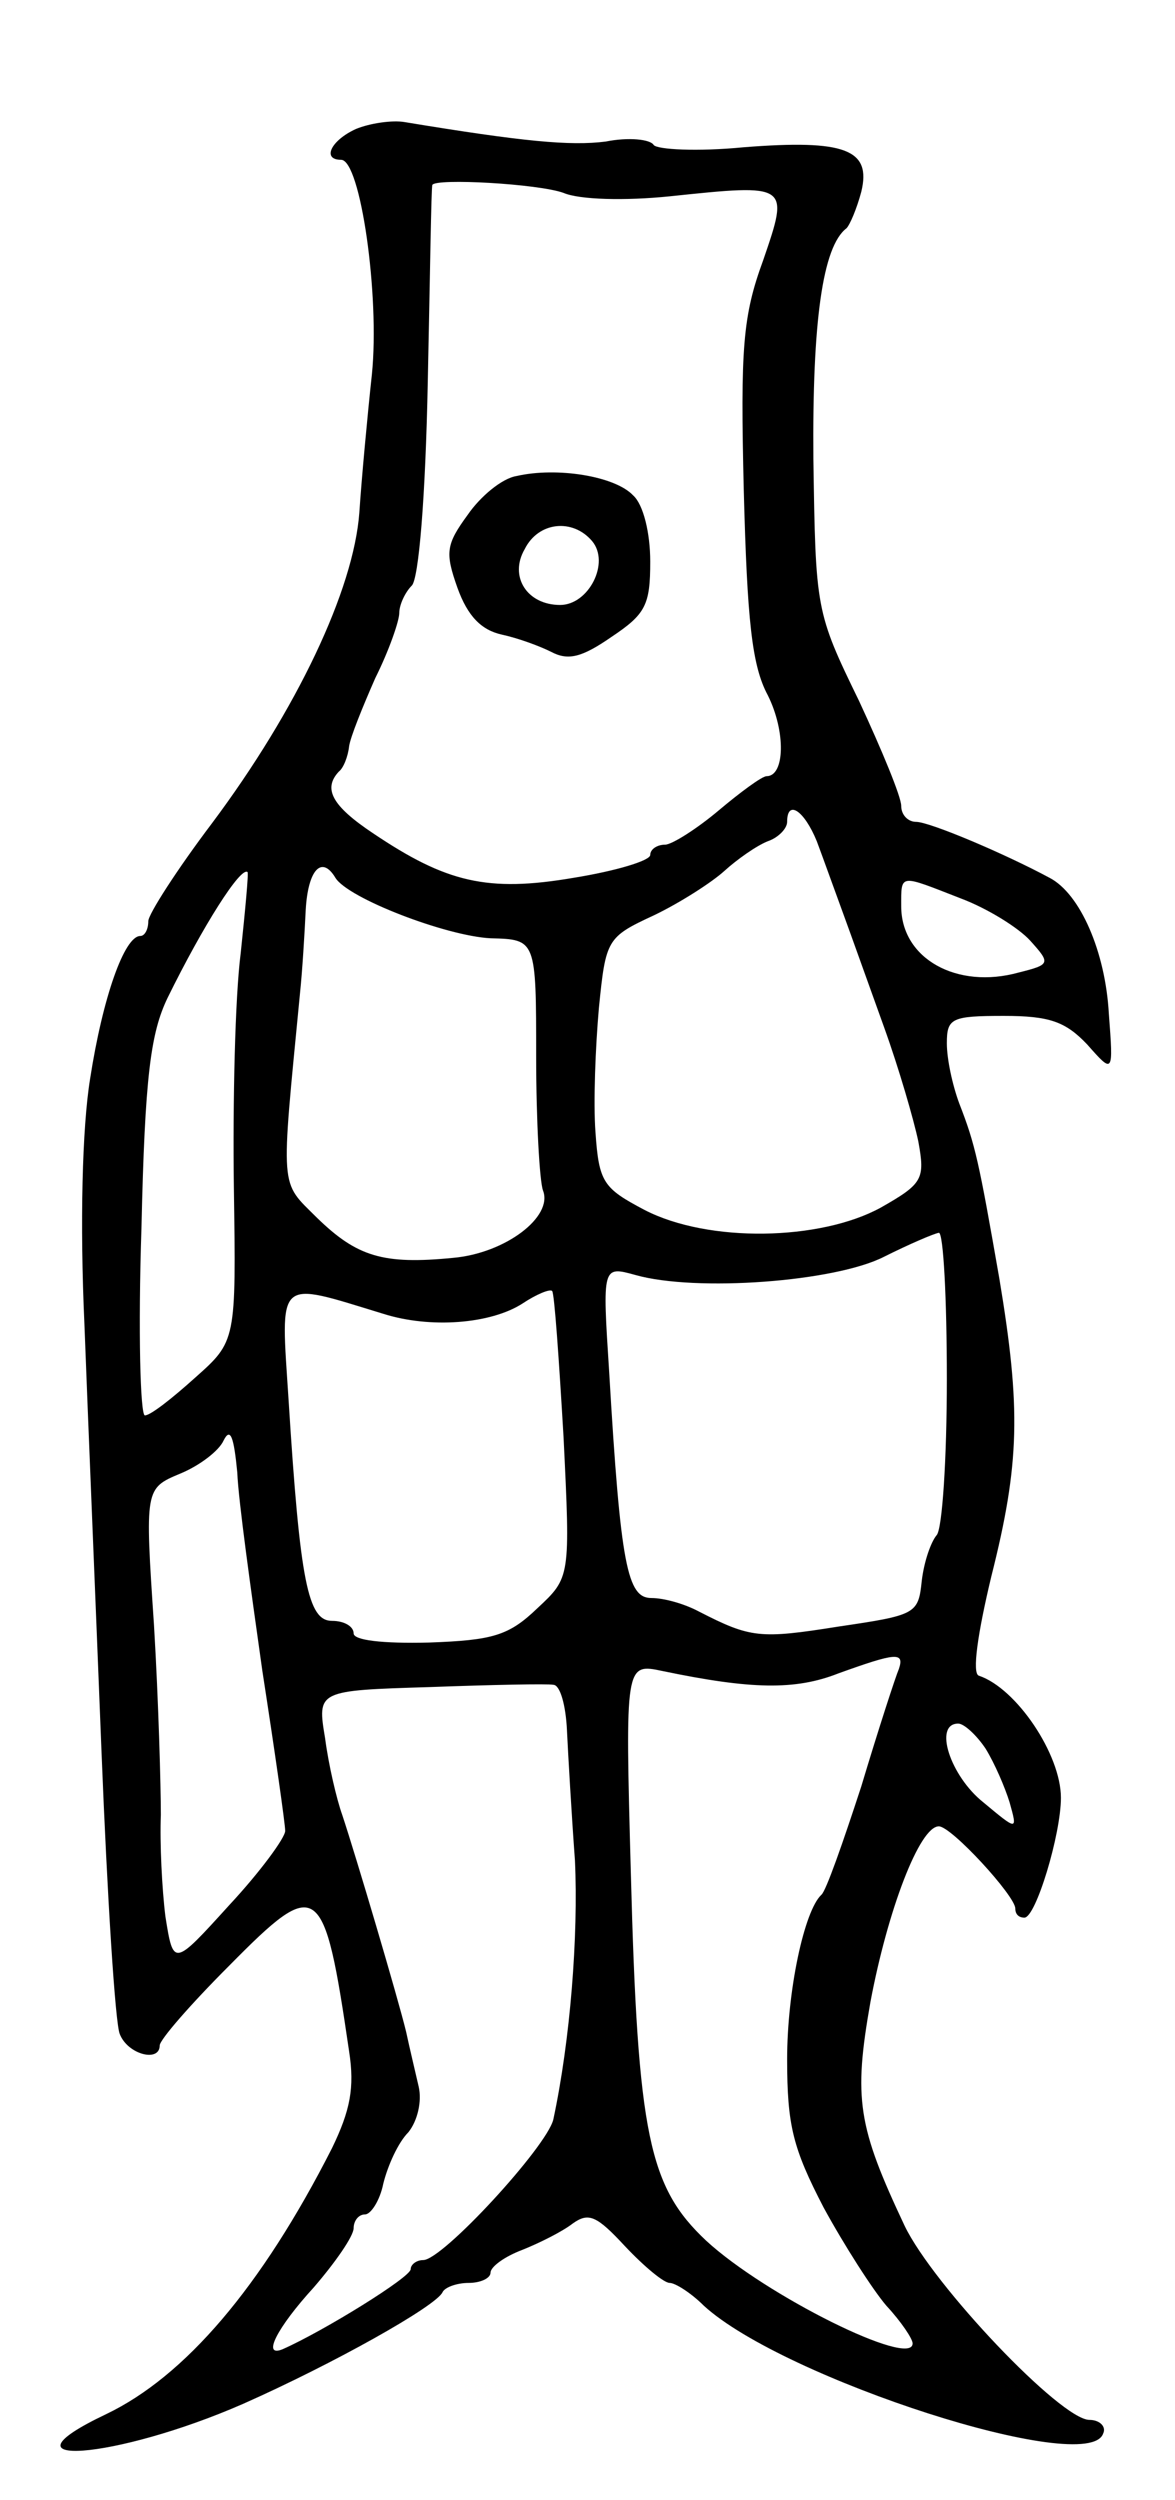 <svg version="1.0" xmlns="http://www.w3.org/2000/svg"
 width="103pt" height="219pt" viewBox="0 0 103 219"
 preserveAspectRatio="xMidYMid meet">
<g transform="translate(0,219) scale(0.1,-0.1)"
fill="#000000" stroke="none">
<path d="M312 2077 c-22 -10 -30 -27 -13 -27 17 0 34 -119 27 -188 -4 -37 -9
-91 -11 -121 -5 -68 -55 -173 -129 -272 -31 -41 -56 -80 -56 -86 0 -7 -3 -13
-7 -13 -14 0 -33 -54 -44 -125 -7 -43 -9 -127 -5 -215 3 -80 10 -248 15 -375
5 -126 12 -238 16 -247 7 -18 35 -25 35 -10 0 5 27 36 61 70 78 79 83 75 105
-75 5 -32 1 -52 -15 -85 -62 -122 -129 -200 -198 -233 -101 -48 8 -40 120 9
79 35 170 86 175 98 2 4 12 8 23 8 10 0 19 4 19 9 0 5 12 14 28 20 15 6 35 16
44 23 14 10 21 7 46 -20 17 -18 34 -32 39 -32 5 0 19 -9 30 -20 70 -64 337
-150 350 -112 3 6 -3 12 -12 12 -25 0 -137 118 -162 170 -41 87 -45 111 -30
196 15 80 43 154 60 154 11 0 67 -61 67 -72 0 -5 3 -8 8 -8 10 0 32 73 32 105
0 38 -39 96 -72 107 -6 2 -1 37 11 87 25 99 26 147 7 261 -18 103 -21 117 -35
153 -6 16 -11 39 -11 53 0 22 4 24 50 24 40 0 54 -5 73 -25 23 -26 23 -26 19
27 -3 54 -25 105 -52 119 -39 21 -105 49 -117 49 -7 0 -13 6 -13 14 0 8 -17
49 -37 92 -38 78 -38 80 -40 212 -1 120 8 186 29 202 3 3 9 17 13 32 9 37 -14
46 -103 39 -41 -4 -76 -2 -79 2 -3 5 -22 7 -42 3 -31 -4 -73 0 -176 17 -11 2
-31 -1 -43 -6z m182 -56 c14 -6 54 -7 93 -3 105 11 105 11 82 -56 -18 -49 -20
-77 -17 -202 3 -113 7 -153 21 -179 16 -32 15 -71 -1 -71 -4 0 -23 -14 -42
-30 -19 -16 -41 -30 -47 -30 -7 0 -13 -4 -13 -9 0 -5 -30 -14 -67 -20 -76 -13
-112 -4 -176 39 -36 24 -44 39 -30 54 4 3 8 13 9 22 1 8 12 35 23 60 12 24 21
50 21 57 0 7 5 18 11 24 6 6 12 76 14 179 2 93 3 170 4 172 3 6 93 1 115 -7z
m222 -568 c6 -16 16 -44 23 -63 7 -19 23 -64 36 -100 13 -36 26 -81 30 -100 6
-33 4 -37 -33 -58 -53 -29 -151 -31 -207 -2 -36 19 -40 24 -43 68 -2 26 0 75
3 109 6 60 7 62 48 81 23 11 51 29 62 39 11 10 28 22 38 26 9 3 17 11 17 17 0
20 15 10 26 -17z m-505 -98 c-5 -39 -7 -131 -6 -205 2 -135 2 -135 -34 -167
-20 -18 -39 -33 -44 -33 -4 0 -6 74 -3 164 3 133 8 171 23 202 31 63 64 115
70 110 1 -1 -2 -33 -6 -71z m83 66 c11 -18 97 -51 136 -53 40 -1 40 -1 40
-104 0 -56 3 -109 6 -117 9 -23 -33 -55 -79 -59 -61 -6 -84 1 -119 35 -33 33
-32 21 -15 197 2 19 4 52 5 73 2 35 14 48 26 28z m548 -18 c24 -9 51 -26 61
-37 18 -20 18 -21 -10 -28 -54 -15 -103 12 -103 58 0 29 -2 28 52 7z m-12
-421 c0 -70 -4 -132 -9 -137 -5 -6 -11 -23 -13 -40 -3 -29 -5 -30 -73 -40 -69
-11 -77 -10 -122 13 -13 7 -31 12 -42 12 -21 0 -27 28 -37 198 -6 93 -6 93 23
85 53 -15 175 -6 218 16 22 11 43 20 48 21 4 0 7 -58 7 -128z m-494 57 c41
-13 94 -9 122 9 12 8 24 13 26 11 2 -2 6 -60 10 -128 6 -123 6 -123 -23 -150
-25 -24 -39 -28 -95 -30 -41 -1 -66 2 -66 8 0 6 -8 11 -19 11 -21 0 -28 34
-38 193 -7 109 -12 105 83 76z m-106 -313 c11 -71 20 -134 20 -140 0 -6 -22
-36 -49 -65 -49 -54 -49 -54 -56 -10 -3 24 -5 64 -4 89 0 25 -2 99 -6 166 -8
120 -8 120 23 133 17 7 34 20 38 29 6 12 9 3 12 -28 1 -25 12 -103 22 -174z
m558 2 c-3 -7 -18 -53 -33 -103 -16 -49 -31 -92 -35 -95 -15 -14 -30 -84 -30
-144 0 -58 5 -78 32 -130 18 -33 43 -72 55 -86 13 -14 23 -29 23 -33 0 -22
-129 42 -181 90 -50 47 -60 92 -66 322 -5 184 -5 184 28 177 77 -16 116 -17
154 -2 50 18 58 19 53 4z m-291 -54 c1 -21 4 -73 7 -114 3 -66 -4 -157 -19
-227 -6 -24 -97 -123 -114 -123 -6 0 -11 -4 -11 -8 0 -7 -76 -54 -112 -70 -19
-8 -5 19 27 54 19 22 35 45 35 52 0 6 4 12 10 12 5 0 13 12 16 27 4 16 13 36
22 45 8 10 12 27 9 40 -3 13 -8 34 -11 48 -7 29 -44 154 -56 190 -5 14 -12 44
-15 67 -7 42 -7 42 92 45 54 2 103 3 108 2 6 0 11 -18 12 -40z m367 -16 c8
-13 17 -34 21 -47 7 -25 7 -25 -23 0 -29 23 -44 69 -22 69 5 0 16 -10 24 -22z"/>
<path d="M453 1773 c-13 -2 -32 -18 -43 -34 -19 -26 -20 -33 -9 -64 9 -25 21
-37 39 -41 14 -3 33 -10 43 -15 15 -8 27 -5 53 13 30 20 34 28 34 66 0 25 -6
50 -15 58 -16 17 -67 25 -102 17z m66 -57 c16 -19 -3 -56 -28 -56 -29 0 -45
25 -31 49 12 24 42 27 59 7z"/>
</g>
</svg>
